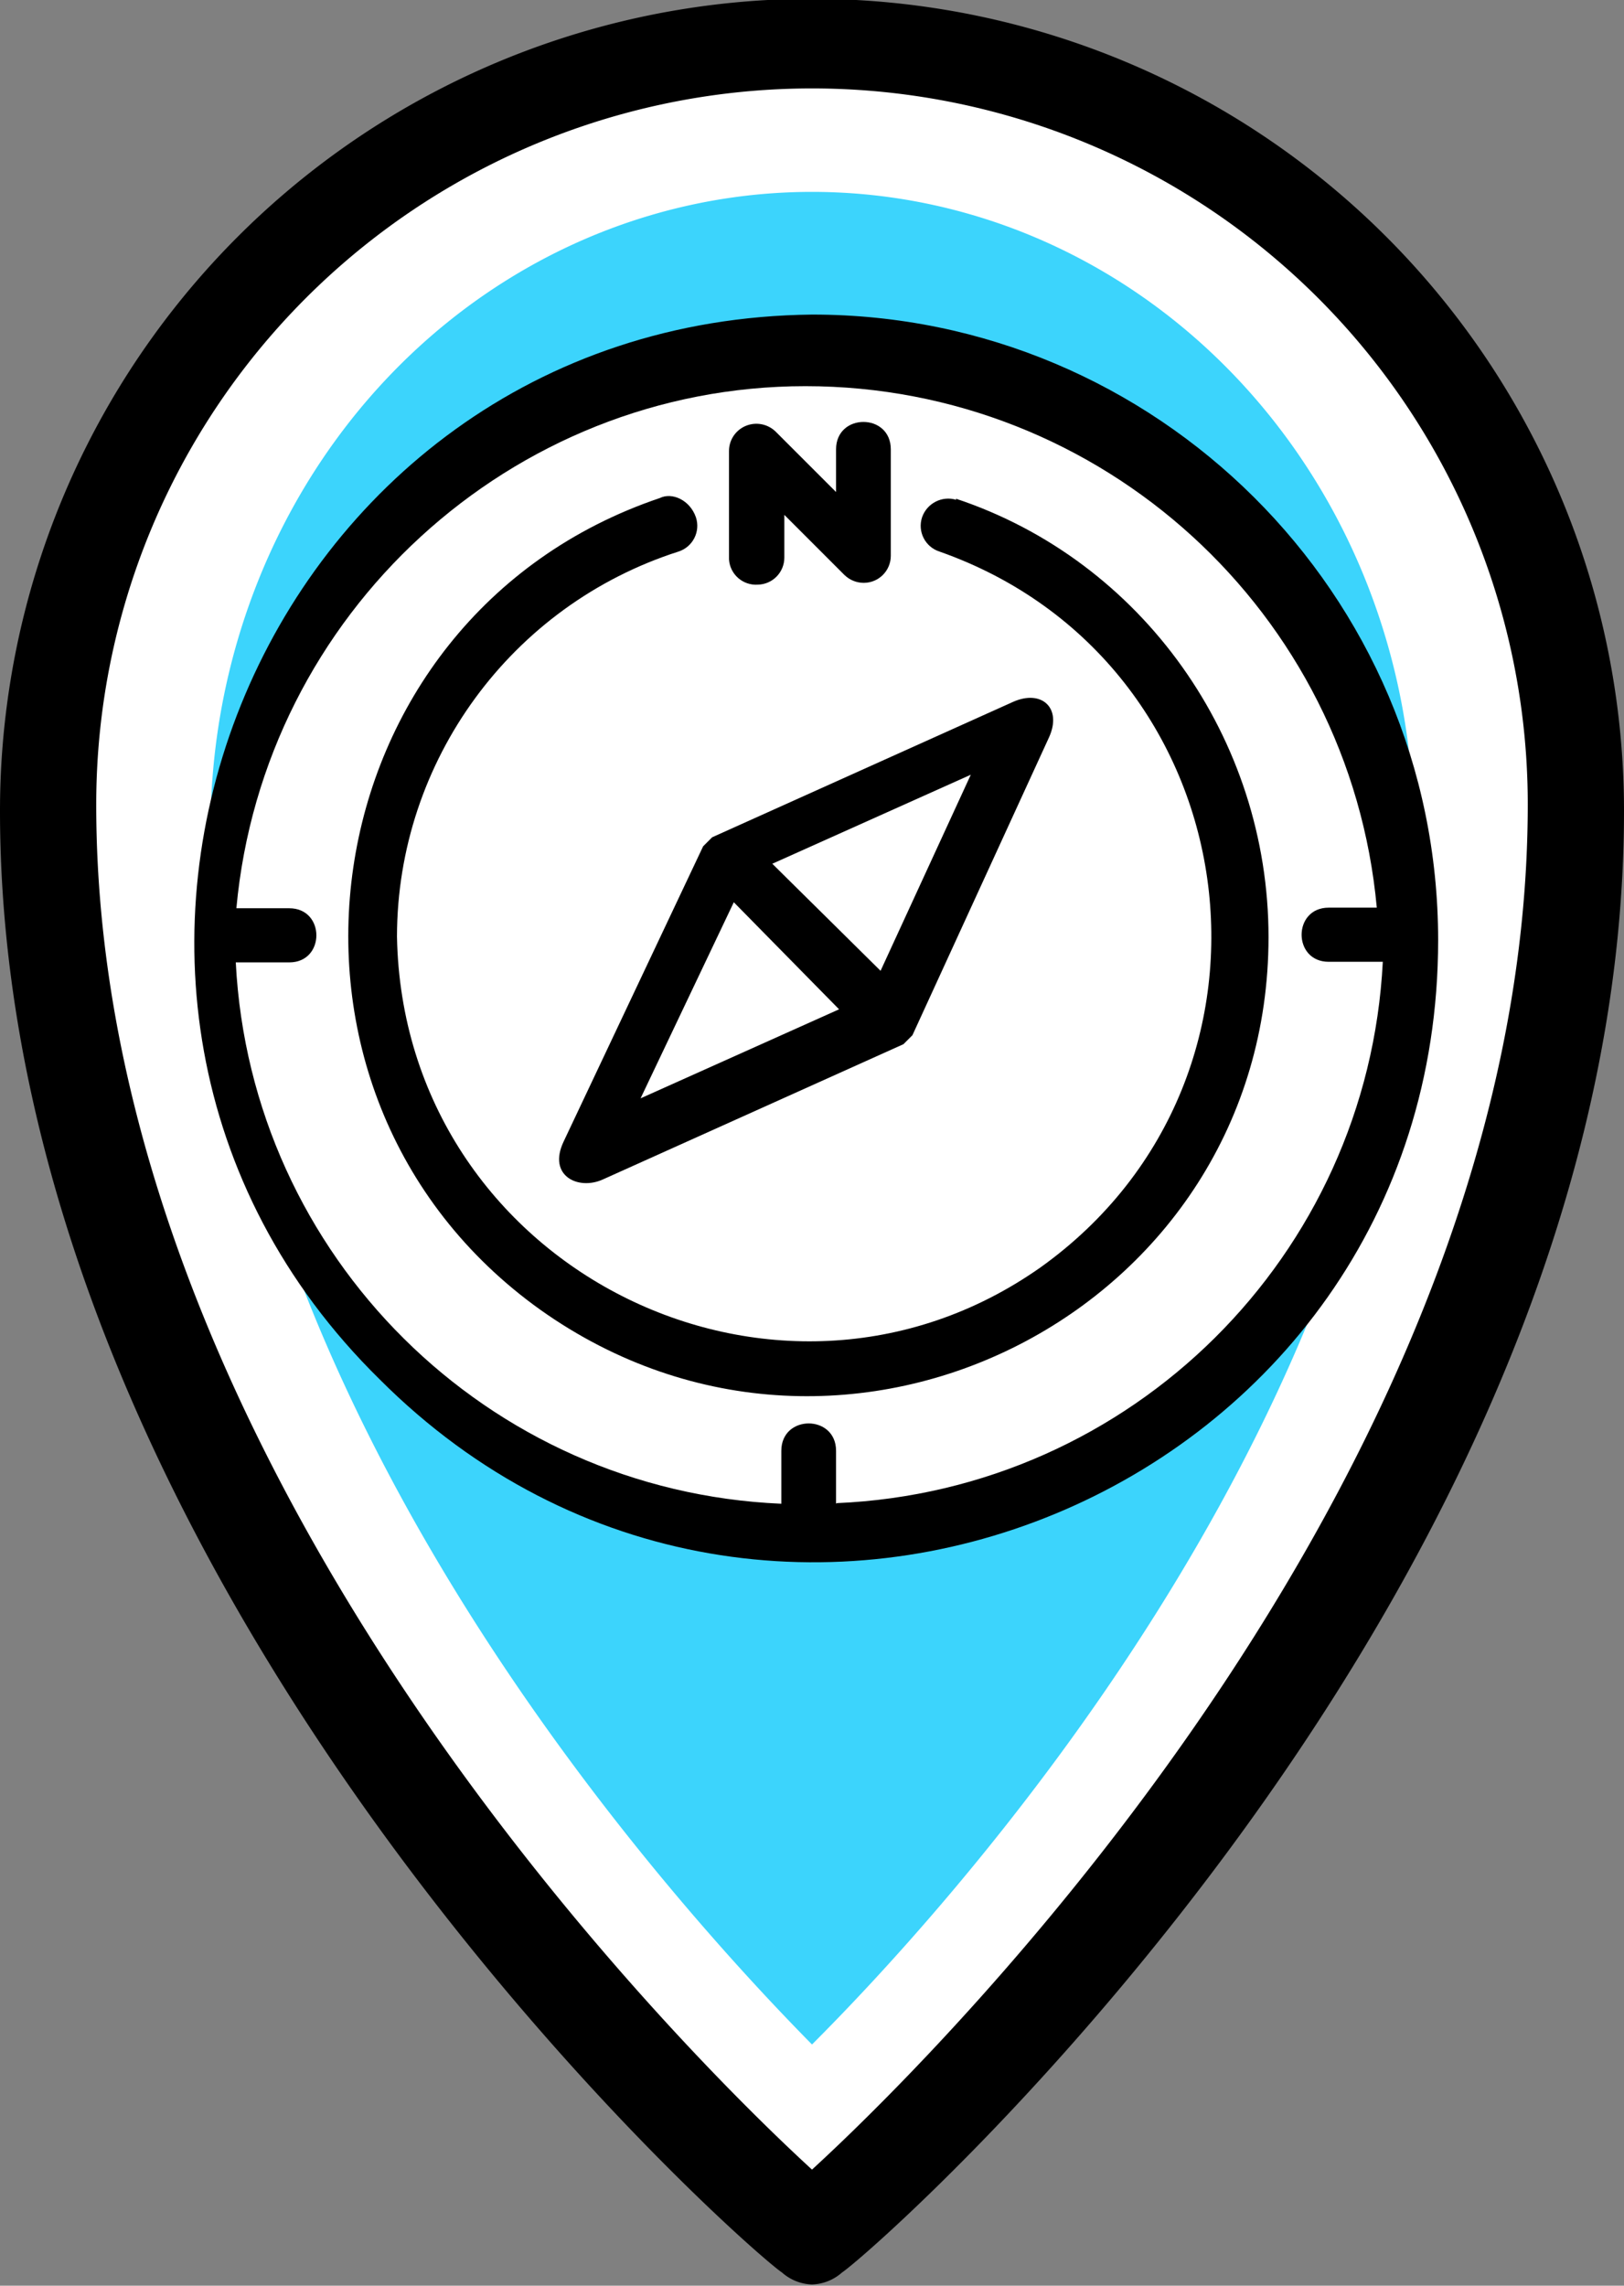 <svg xmlns="http://www.w3.org/2000/svg" data-name="Layer 1" height="38" viewBox="0 0 27 38" width="27" version="1.1"><rect x="0" y="0" width="27" height="38" fill="#808080" stroke="none"/><title>pin-activity</title><g transform="translate(0 -.120)"><path d="m13.5 38.1a0.79 0.788 0 0 1 -0.5 -0.2c-0.6-0.4-13-11.3-13-24.3a13.5 13.5 0 0 1 27 0c0 13-12.4 23.9-13 24.3a0.79 0.788 0 0 1 -0.5 0.2z" stroke-width=".998"/><path d="m13.5 1.59a11.9 11.9 0 0 0 -11.9 11.9c-0.01 10.9 9.5 20.5 11.9 22.7 2.4-2.2 11.9-11.8 11.9-22.7a11.9 11.9 0 0 0 -11.9 -11.9z" fill="#fff"/><path d="m13.5 3.31a10 10.6 0 0 0 -10 10.6c0 9.64 8.03 18.2 10 20.2 1.99-1.99 10-10.5 10-20.2a10 10.6 0 0 0 -10 -10.6z" fill="#3cd4fc"/></g><path d="m13.5 5.23c-9.22 0.1-13.7 11.3-7.19 17.7 6.49 6.5 17.6 1.9 17.6-7.3 0-5.77-4.7-10.4-10.4-10.4z"/><path fill="#fff" d="m13.9 25v-0.88c0-0.607-0.91-0.607-0.91 0v0.88c-4.89-0.21-8.82-4.11-9.07-9h0.89c0.6 0 0.6-0.9 0-0.9h-0.88c0.45-4.9 4.57-8.68 9.46-8.68 4.93 0 9.05 3.76 9.5 8.67h-0.8c-0.6 0-0.6 0.9 0 0.9h0.9c-0.249 4.89-4.18 8.79-9.08 9z"/><path d="m15.9 8.31c-0.237-0.073-0.489 0.056-0.57 0.29-0.079 0.238 0.052 0.494 0.29 0.57 5.17 1.82 6.14 8.71 1.68 11.9-4.4 3.1-10.6 0-10.7-5.5 0.004-2.92 1.9-5.51 4.68-6.4 0.238-0.076 0.369-0.332 0.29-0.57-0.1-0.29-0.4-0.42-0.6-0.32-5.89 1.99-7.04 9.89-1.98 13.5 5.08 3.6 12.1 0 12.1-6.2 0-3.3-2.1-6.26-5.2-7.29z"/><path d="m12.6 9.72c0.245-0.005 0.44-0.205 0.44-0.45v-0.71l1 1c0.086 0.083 0.2 0.13 0.32 0.13 0.249 0 0.45-0.201 0.45-0.45v-1.77c0-0.607-0.91-0.607-0.91 0v0.71l-1-1c-0.131-0.131-0.328-0.171-0.5-0.1-0.17 0.07-0.281 0.236-0.28 0.42v1.8c0.016 0.249 0.231 0.437 0.48 0.42z"/><path d="m12.2 15 1.75 1.78-3.3 1.48zm3.94-2.12-1.5 3.26-1.8-1.78zm-6.12 6.73 5-2.25 0.15-0.15 2.27-4.95c0.223-0.487-0.121-0.805-0.6-0.59l-5 2.25-0.15 0.15-2.32 4.91c-0.269 0.569 0.244 0.813 0.65 0.63z"/></svg>
